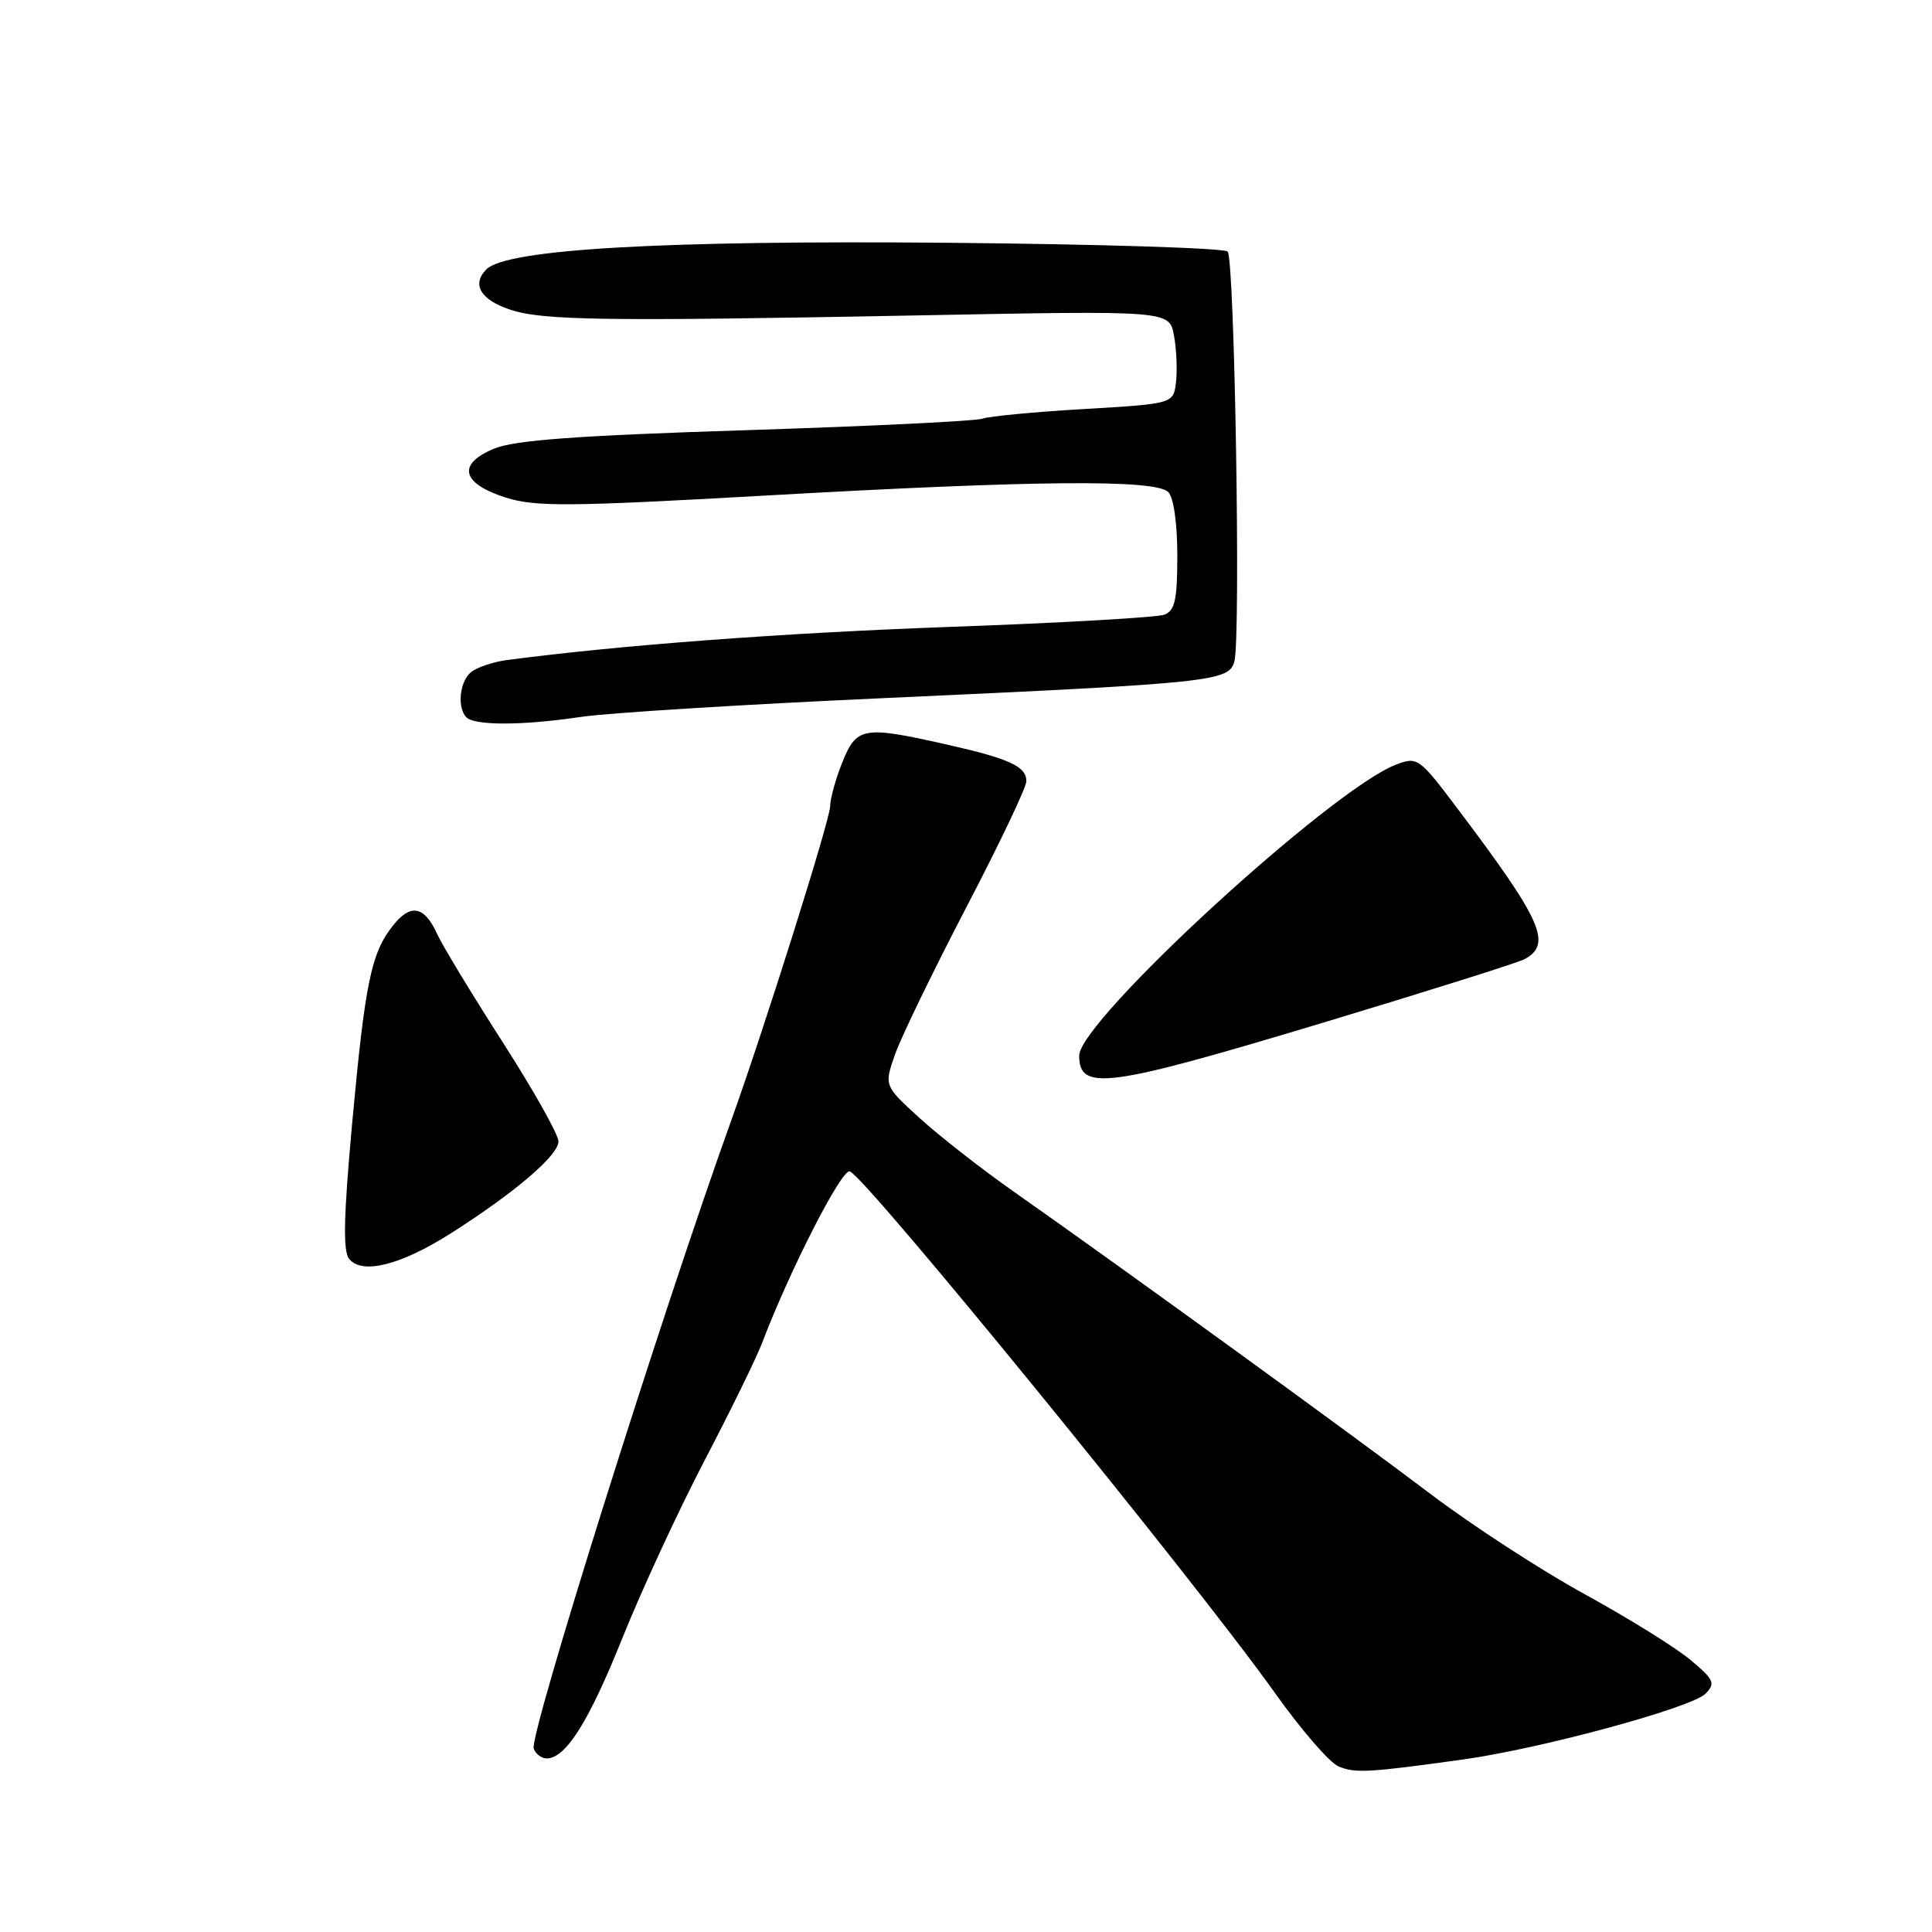 <?xml version="1.0" encoding="UTF-8" standalone="no"?>
<!DOCTYPE svg PUBLIC "-//W3C//DTD SVG 1.1//EN" "http://www.w3.org/Graphics/SVG/1.1/DTD/svg11.dtd" >
<svg xmlns="http://www.w3.org/2000/svg" xmlns:xlink="http://www.w3.org/1999/xlink" version="1.1" viewBox="0 0 256 256">
 <g >
 <path fill="currentColor"
d=" M 194.00 233.12 C 204.31 231.67 224.16 226.28 225.99 224.42 C 227.34 223.05 227.12 222.57 224.00 219.95 C 222.07 218.33 215.78 214.42 210.00 211.25 C 204.23 208.09 195.00 202.09 189.50 197.92 C 179.18 190.10 148.54 167.88 134.57 158.07 C 130.20 155.01 124.50 150.56 121.89 148.18 C 117.14 143.86 117.14 143.86 118.61 139.68 C 119.42 137.38 123.67 128.63 128.04 120.23 C 132.42 111.84 136.00 104.32 136.00 103.52 C 136.00 101.55 133.76 100.52 125.30 98.62 C 114.39 96.16 113.49 96.32 111.61 101.02 C 110.72 103.23 110.00 105.85 110.00 106.83 C 110.00 108.57 101.27 136.30 96.88 148.50 C 87.65 174.17 70.08 230.04 70.72 231.71 C 70.99 232.42 71.76 233.00 72.43 233.00 C 74.97 233.00 78.03 228.13 82.49 217.00 C 85.03 210.68 89.92 200.10 93.37 193.50 C 96.81 186.90 100.23 179.93 100.96 178.00 C 104.64 168.33 111.47 154.95 112.59 155.21 C 114.50 155.65 158.46 209.58 168.93 224.32 C 172.38 229.17 176.16 233.55 177.35 234.05 C 179.57 234.99 181.31 234.89 194.00 233.12 Z  M 59.68 163.46 C 68.18 158.06 74.00 153.10 74.00 151.24 C 74.00 150.34 70.66 144.41 66.58 138.05 C 62.51 131.70 58.62 125.29 57.95 123.81 C 56.24 120.02 54.40 119.67 52.04 122.68 C 49.17 126.32 48.37 130.23 46.65 148.98 C 45.53 161.29 45.43 165.81 46.28 166.83 C 48.01 168.92 53.10 167.63 59.68 163.46 Z  M 175.48 135.46 C 189.24 131.31 201.18 127.55 202.00 127.10 C 205.71 125.11 204.35 122.02 193.20 107.24 C 188.06 100.41 187.83 100.24 185.02 101.30 C 176.47 104.53 143.00 135.26 143.00 139.88 C 143.00 144.64 146.68 144.14 175.48 135.46 Z  M 77.00 94.99 C 80.58 94.46 98.57 93.34 117.00 92.51 C 160.89 90.51 162.89 90.30 163.57 87.60 C 164.42 84.21 163.59 34.25 162.67 33.33 C 162.21 32.87 145.56 32.35 125.67 32.17 C 87.80 31.83 67.13 33.01 64.45 35.69 C 62.46 37.68 63.68 39.74 67.63 41.04 C 71.95 42.47 80.19 42.58 121.72 41.79 C 154.94 41.15 154.94 41.15 155.55 44.42 C 155.89 46.21 156.01 48.99 155.83 50.59 C 155.50 53.50 155.50 53.50 143.61 54.20 C 137.07 54.58 131.04 55.16 130.21 55.47 C 129.38 55.79 115.28 56.48 98.87 57.00 C 76.33 57.72 68.16 58.32 65.44 59.46 C 60.53 61.51 61.15 64.06 67.01 65.93 C 70.93 67.17 75.28 67.14 101.50 65.66 C 137.17 63.64 153.10 63.50 154.80 65.20 C 155.51 65.91 156.00 69.33 156.00 73.59 C 156.00 79.48 155.69 80.91 154.28 81.45 C 153.33 81.81 140.62 82.54 126.03 83.06 C 103.66 83.87 82.31 85.47 67.16 87.46 C 65.32 87.71 63.19 88.43 62.41 89.07 C 60.66 90.52 60.56 94.66 62.25 95.34 C 64.29 96.16 70.06 96.02 77.00 94.99 Z "/>
</g>
</svg>